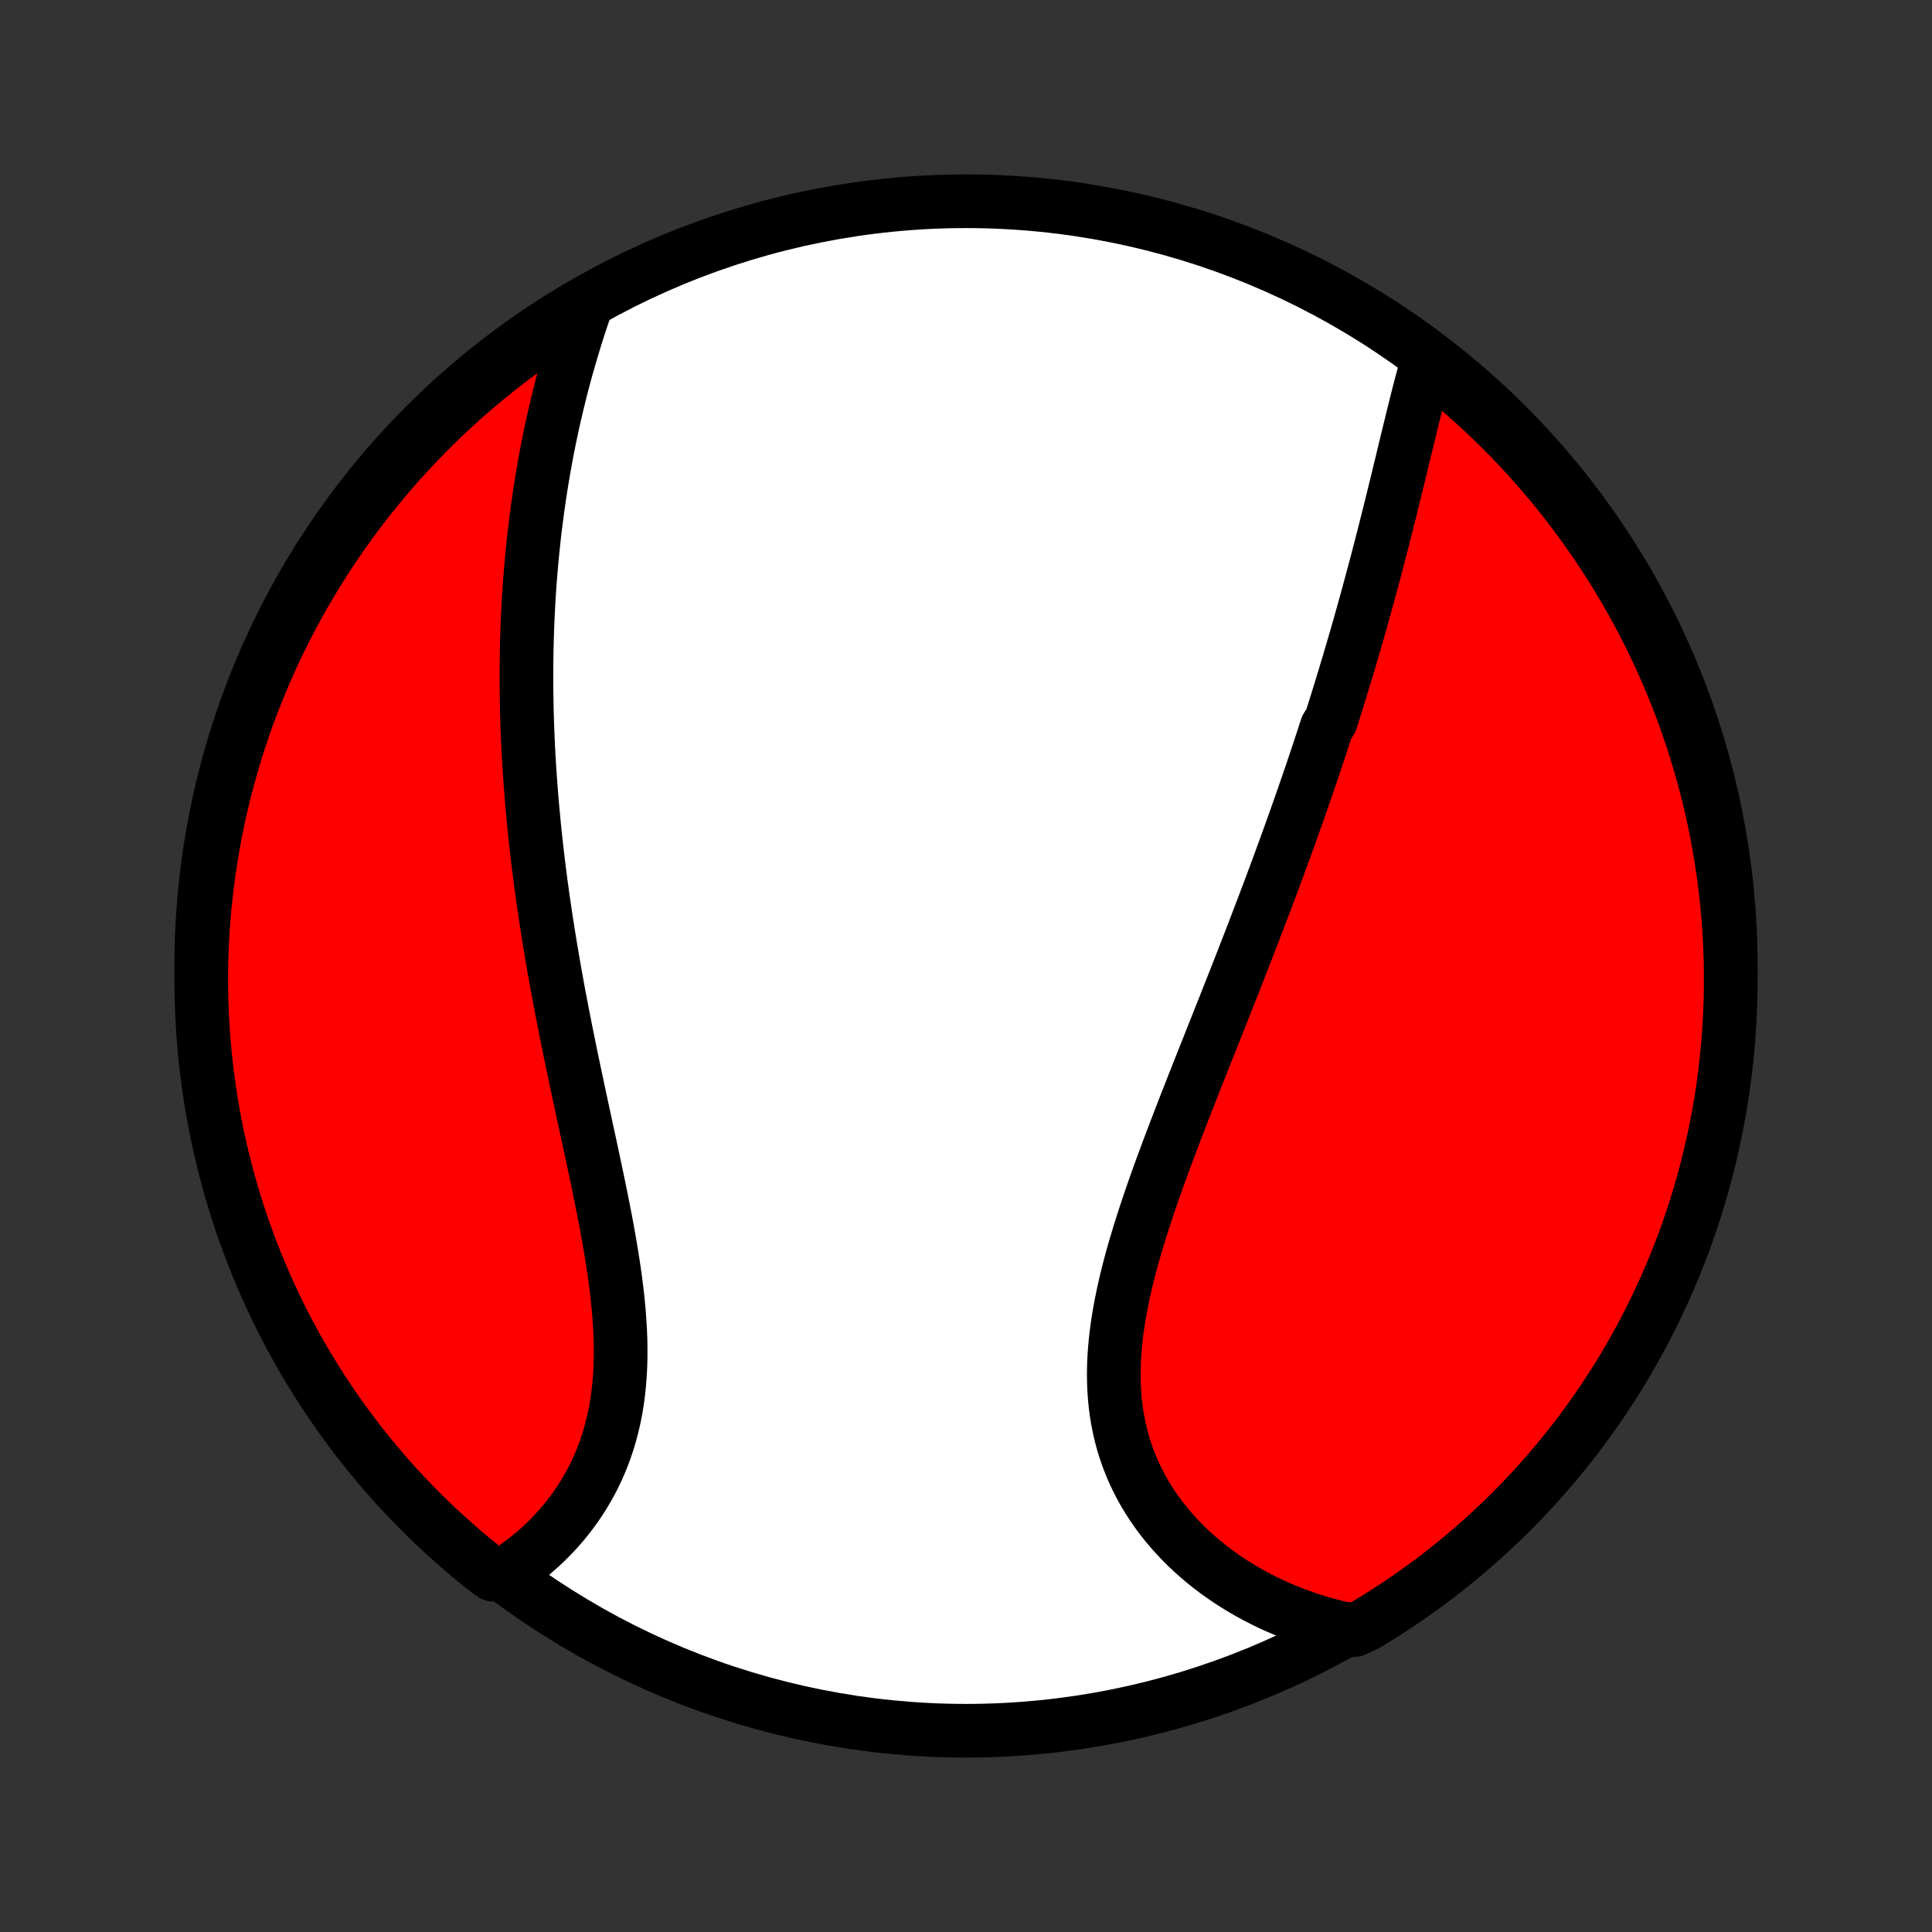 <?xml version="1.0" encoding="utf-8" standalone="no"?>
<!DOCTYPE svg PUBLIC "-//W3C//DTD SVG 1.1//EN"
  "http://www.w3.org/Graphics/SVG/1.1/DTD/svg11.dtd">
<!-- Created with matplotlib (http://matplotlib.org/) -->
<svg height="72pt" version="1.1" viewBox="0 0 72 72" width="72pt" xmlns="http://www.w3.org/2000/svg" xmlns:xlink="http://www.w3.org/1999/xlink">
 <rect x="0" y="0" width="72" height="72" fill="#333333" stroke="none"/>
 <defs>
  <style type="text/css">
*{stroke-linecap:butt;stroke-linejoin:round;}
  </style>
 </defs>
 <g id="figure_1">
  <g id="patch_1">
   <path d="
M0 72
L72 72
L72 0
L0 0
z
" style="fill:none;"/>
  </g>
  <g id="axes_1">
   <g id="PatchCollection_1">
    <defs>
     <path d="
M36 -7.5
C43.558 -7.5 50.808 -10.503 56.153 -15.848
C61.497 -21.192 64.5 -28.442 64.5 -36
C64.5 -43.558 61.497 -50.808 56.153 -56.153
C50.808 -61.497 43.558 -64.5 36 -64.5
C28.442 -64.5 21.192 -61.497 15.848 -56.153
C10.503 -50.808 7.5 -43.558 7.5 -36
C7.5 -28.442 10.503 -21.192 15.848 -15.848
C21.192 -10.503 28.442 -7.5 36 -7.5
z
" id="C0_0_a811fe30f3"/>
     <path d="
M53.182 -58.48
L53.117 -58.248
L53.053 -58.014
L52.989 -57.778
L52.927 -57.541
L52.865 -57.303
L52.804 -57.063
L52.744 -56.822
L52.684 -56.581
L52.624 -56.338
L52.565 -56.095
L52.505 -55.852
L52.446 -55.607
L52.387 -55.363
L52.328 -55.118
L52.269 -54.873
L52.21 -54.628
L52.15 -54.383
L52.091 -54.137
L52.031 -53.892
L51.971 -53.647
L51.911 -53.401
L51.85 -53.156
L51.789 -52.911
L51.728 -52.666
L51.666 -52.422
L51.604 -52.177
L51.542 -51.933
L51.479 -51.688
L51.416 -51.444
L51.353 -51.201
L51.289 -50.957
L51.224 -50.714
L51.159 -50.471
L51.094 -50.228
L51.028 -49.985
L50.962 -49.743
L50.895 -49.5
L50.828 -49.258
L50.76 -49.016
L50.692 -48.774
L50.623 -48.532
L50.554 -48.291
L50.484 -48.049
L50.413 -47.807
L50.342 -47.566
L50.271 -47.324
L50.198 -47.083
L50.126 -46.841
L50.052 -46.599
L49.978 -46.357
L49.904 -46.115
L49.829 -45.873
L49.753 -45.631
L49.677 -45.388
L49.6 -45.146
L49.444 -44.902
L49.364 -44.659
L49.285 -44.415
L49.204 -44.171
L49.123 -43.926
L49.041 -43.681
L48.959 -43.436
L48.876 -43.19
L48.792 -42.943
L48.707 -42.696
L48.621 -42.448
L48.535 -42.2
L48.448 -41.951
L48.36 -41.701
L48.271 -41.45
L48.182 -41.199
L48.091 -40.946
L48 -40.693
L47.908 -40.439
L47.815 -40.184
L47.721 -39.928
L47.627 -39.671
L47.531 -39.413
L47.435 -39.154
L47.338 -38.894
L47.239 -38.633
L47.14 -38.37
L47.04 -38.107
L46.939 -37.842
L46.837 -37.576
L46.735 -37.308
L46.631 -37.039
L46.527 -36.77
L46.421 -36.498
L46.315 -36.225
L46.208 -35.951
L46.1 -35.676
L45.991 -35.399
L45.881 -35.12
L45.77 -34.84
L45.659 -34.559
L45.547 -34.276
L45.434 -33.992
L45.321 -33.706
L45.206 -33.419
L45.092 -33.13
L44.976 -32.84
L44.86 -32.548
L44.744 -32.255
L44.627 -31.96
L44.51 -31.664
L44.393 -31.366
L44.276 -31.067
L44.158 -30.767
L44.041 -30.465
L43.924 -30.162
L43.807 -29.858
L43.691 -29.552
L43.575 -29.246
L43.46 -28.938
L43.346 -28.629
L43.232 -28.319
L43.12 -28.008
L43.01 -27.696
L42.901 -27.384
L42.795 -27.07
L42.69 -26.756
L42.588 -26.442
L42.488 -26.127
L42.392 -25.812
L42.298 -25.497
L42.208 -25.181
L42.122 -24.866
L42.041 -24.55
L41.963 -24.235
L41.891 -23.92
L41.824 -23.606
L41.762 -23.293
L41.706 -22.98
L41.656 -22.668
L41.613 -22.357
L41.577 -22.048
L41.548 -21.74
L41.526 -21.434
L41.513 -21.129
L41.507 -20.826
L41.51 -20.525
L41.522 -20.227
L41.542 -19.931
L41.571 -19.637
L41.609 -19.347
L41.657 -19.059
L41.714 -18.775
L41.78 -18.493
L41.855 -18.215
L41.94 -17.941
L42.034 -17.671
L42.138 -17.404
L42.25 -17.142
L42.371 -16.883
L42.501 -16.63
L42.639 -16.38
L42.786 -16.136
L42.94 -15.896
L43.103 -15.661
L43.273 -15.431
L43.45 -15.207
L43.634 -14.987
L43.825 -14.773
L44.022 -14.565
L44.225 -14.362
L44.434 -14.164
L44.649 -13.973
L44.869 -13.787
L45.094 -13.606
L45.324 -13.432
L45.559 -13.264
L45.797 -13.101
L46.04 -12.944
L46.286 -12.794
L46.536 -12.649
L46.789 -12.51
L47.045 -12.378
L47.304 -12.251
L47.566 -12.13
L47.831 -12.016
L48.098 -11.907
L48.367 -11.805
L48.638 -11.708
L48.912 -11.617
L49.187 -11.533
L49.463 -11.454
L49.742 -11.381
L50.022 -11.315
L50.48 -11.254
L50.907 -11.453
L51.328 -11.709
L51.745 -11.973
L52.157 -12.244
L52.565 -12.523
L52.967 -12.808
L53.364 -13.101
L53.756 -13.4
L54.142 -13.707
L54.523 -14.02
L54.898 -14.34
L55.268 -14.667
L55.631 -15
L55.989 -15.339
L56.34 -15.685
L56.686 -16.037
L57.025 -16.395
L57.357 -16.759
L57.683 -17.129
L58.003 -17.505
L58.316 -17.886
L58.622 -18.273
L58.921 -18.665
L59.213 -19.062
L59.498 -19.465
L59.776 -19.872
L60.046 -20.285
L60.31 -20.702
L60.566 -21.124
L60.814 -21.551
L61.055 -21.982
L61.288 -22.417
L61.514 -22.856
L61.731 -23.3
L61.941 -23.747
L62.143 -24.198
L62.337 -24.652
L62.523 -25.11
L62.702 -25.572
L62.871 -26.036
L63.033 -26.504
L63.186 -26.974
L63.331 -27.447
L63.468 -27.923
L63.597 -28.401
L63.717 -28.882
L63.828 -29.364
L63.931 -29.849
L64.026 -30.336
L64.112 -30.824
L64.19 -31.314
L64.258 -31.805
L64.319 -32.298
L64.371 -32.792
L64.414 -33.286
L64.448 -33.782
L64.474 -34.278
L64.491 -34.775
L64.499 -35.272
L64.499 -35.769
L64.49 -36.267
L64.472 -36.764
L64.446 -37.261
L64.411 -37.758
L64.367 -38.254
L64.315 -38.75
L64.254 -39.244
L64.184 -39.738
L64.106 -40.23
L64.019 -40.722
L63.924 -41.212
L63.821 -41.7
L63.708 -42.186
L63.588 -42.671
L63.459 -43.153
L63.321 -43.634
L63.175 -44.112
L63.022 -44.587
L62.859 -45.06
L62.689 -45.531
L62.51 -45.998
L62.324 -46.462
L62.129 -46.923
L61.926 -47.381
L61.716 -47.835
L61.498 -48.286
L61.271 -48.733
L61.038 -49.176
L60.796 -49.615
L60.547 -50.05
L60.291 -50.48
L60.027 -50.907
L59.756 -51.328
L59.477 -51.745
L59.192 -52.157
L58.899 -52.565
L58.599 -52.967
L58.293 -53.364
L57.98 -53.756
L57.66 -54.142
L57.333 -54.523
L57 -54.898
L56.661 -55.268
L56.315 -55.631
L55.963 -55.989
L55.605 -56.34
L55.241 -56.686
L54.871 -57.025
L54.495 -57.357
L54.114 -57.683
L53.727 -58.003
z
" id="C0_1_809fd377c4"/>
     <path d="
M21.827 -60.576
L21.735 -60.305
L21.645 -60.034
L21.556 -59.763
L21.47 -59.492
L21.386 -59.221
L21.305 -58.95
L21.225 -58.679
L21.148 -58.408
L21.072 -58.137
L20.999 -57.866
L20.928 -57.595
L20.86 -57.325
L20.793 -57.054
L20.728 -56.784
L20.666 -56.514
L20.605 -56.245
L20.547 -55.975
L20.49 -55.706
L20.436 -55.437
L20.383 -55.168
L20.333 -54.899
L20.284 -54.631
L20.238 -54.362
L20.193 -54.094
L20.15 -53.827
L20.108 -53.559
L20.069 -53.291
L20.032 -53.024
L19.996 -52.756
L19.962 -52.489
L19.929 -52.222
L19.899 -51.955
L19.87 -51.687
L19.842 -51.42
L19.817 -51.153
L19.793 -50.886
L19.77 -50.618
L19.749 -50.35
L19.73 -50.083
L19.712 -49.815
L19.696 -49.547
L19.682 -49.278
L19.669 -49.01
L19.657 -48.74
L19.647 -48.471
L19.639 -48.201
L19.632 -47.931
L19.626 -47.66
L19.622 -47.389
L19.62 -47.118
L19.619 -46.845
L19.619 -46.572
L19.621 -46.299
L19.624 -46.025
L19.629 -45.75
L19.635 -45.474
L19.643 -45.198
L19.652 -44.92
L19.663 -44.642
L19.675 -44.363
L19.688 -44.083
L19.703 -43.802
L19.72 -43.52
L19.738 -43.237
L19.758 -42.953
L19.779 -42.668
L19.801 -42.381
L19.825 -42.094
L19.851 -41.805
L19.878 -41.515
L19.906 -41.224
L19.936 -40.931
L19.968 -40.637
L20.001 -40.342
L20.035 -40.045
L20.071 -39.747
L20.109 -39.447
L20.148 -39.146
L20.189 -38.843
L20.231 -38.539
L20.275 -38.234
L20.321 -37.926
L20.368 -37.618
L20.416 -37.308
L20.466 -36.996
L20.518 -36.682
L20.571 -36.367
L20.625 -36.051
L20.681 -35.733
L20.739 -35.413
L20.797 -35.092
L20.858 -34.769
L20.919 -34.445
L20.982 -34.12
L21.047 -33.792
L21.112 -33.464
L21.179 -33.134
L21.246 -32.803
L21.315 -32.47
L21.385 -32.136
L21.456 -31.801
L21.527 -31.465
L21.599 -31.128
L21.672 -30.79
L21.745 -30.451
L21.818 -30.111
L21.892 -29.771
L21.966 -29.43
L22.039 -29.088
L22.112 -28.746
L22.185 -28.404
L22.257 -28.062
L22.328 -27.719
L22.398 -27.377
L22.466 -27.035
L22.533 -26.694
L22.598 -26.353
L22.66 -26.012
L22.72 -25.673
L22.777 -25.335
L22.831 -24.998
L22.882 -24.662
L22.929 -24.328
L22.972 -23.995
L23.01 -23.665
L23.044 -23.337
L23.072 -23.011
L23.095 -22.687
L23.113 -22.366
L23.125 -22.048
L23.13 -21.733
L23.129 -21.421
L23.121 -21.113
L23.106 -20.808
L23.084 -20.506
L23.055 -20.209
L23.019 -19.915
L22.976 -19.626
L22.924 -19.341
L22.866 -19.06
L22.799 -18.784
L22.726 -18.512
L22.645 -18.245
L22.557 -17.984
L22.462 -17.727
L22.359 -17.475
L22.25 -17.228
L22.135 -16.986
L22.012 -16.75
L21.884 -16.519
L21.75 -16.294
L21.61 -16.074
L21.464 -15.859
L21.313 -15.65
L21.157 -15.447
L20.997 -15.249
L20.831 -15.057
L20.662 -14.87
L20.488 -14.69
L20.31 -14.514
L20.129 -14.345
L19.944 -14.181
L19.756 -14.023
L19.565 -13.871
L19.371 -13.724
L19.174 -13.584
L18.975 -13.448
L18.369 -13.319
L17.981 -13.608
L17.598 -13.919
L17.221 -14.237
L16.85 -14.562
L16.484 -14.893
L16.125 -15.23
L15.771 -15.574
L15.424 -15.924
L15.083 -16.28
L14.748 -16.642
L14.42 -17.01
L14.099 -17.384
L13.784 -17.763
L13.475 -18.148
L13.174 -18.539
L12.88 -18.934
L12.592 -19.335
L12.312 -19.742
L12.039 -20.152
L11.774 -20.568
L11.515 -20.989
L11.264 -21.414
L11.021 -21.843
L10.786 -22.277
L10.557 -22.715
L10.337 -23.157
L10.125 -23.604
L9.92 -24.053
L9.724 -24.507
L9.535 -24.963
L9.354 -25.424
L9.182 -25.887
L9.018 -26.354
L8.862 -26.823
L8.714 -27.296
L8.575 -27.771
L8.443 -28.248
L8.321 -28.728
L8.206 -29.21
L8.101 -29.694
L8.003 -30.18
L7.914 -30.668
L7.834 -31.157
L7.763 -31.648
L7.699 -32.14
L7.645 -32.634
L7.599 -33.128
L7.562 -33.623
L7.534 -34.12
L7.514 -34.616
L7.503 -35.113
L7.5 -35.611
L7.506 -36.108
L7.521 -36.605
L7.545 -37.102
L7.577 -37.599
L7.618 -38.096
L7.668 -38.591
L7.726 -39.086
L7.793 -39.58
L7.868 -40.073
L7.952 -40.565
L8.044 -41.055
L8.145 -41.544
L8.255 -42.031
L8.373 -42.516
L8.499 -42.999
L8.634 -43.48
L8.777 -43.959
L8.928 -44.436
L9.088 -44.91
L9.256 -45.381
L9.432 -45.849
L9.616 -46.314
L9.808 -46.776
L10.008 -47.235
L10.216 -47.691
L10.432 -48.142
L10.655 -48.59
L10.887 -49.035
L11.126 -49.475
L11.372 -49.911
L11.627 -50.343
L11.888 -50.771
L12.157 -51.194
L12.433 -51.613
L12.716 -52.026
L13.007 -52.435
L13.304 -52.839
L13.608 -53.238
L13.919 -53.631
L14.237 -54.019
L14.562 -54.402
L14.893 -54.779
L15.23 -55.15
L15.574 -55.516
L15.924 -55.875
L16.28 -56.229
L16.642 -56.576
L17.01 -56.917
L17.384 -57.252
L17.763 -57.58
L18.148 -57.901
L18.539 -58.216
L18.934 -58.525
L19.335 -58.826
L19.742 -59.12
L20.152 -59.407
L20.568 -59.688
L20.989 -59.961
z
" id="C0_2_97ff984a62"/>
    </defs>
    <g clip-path="url(#p1bffca34e9)">
     <use style="fill:#ffffff;stroke:#000000;stroke-width:2.0;" x="0.0" xlink:href="#C0_0_a811fe30f3" y="72.0"/>
    </g>
    <g clip-path="url(#p1bffca34e9)">
     <use style="fill:#ff0000;stroke:#000000;stroke-width:2.0;" x="0.0" xlink:href="#C0_1_809fd377c4" y="72.0"/>
    </g>
    <g clip-path="url(#p1bffca34e9)">
     <use style="fill:#ff0000;stroke:#000000;stroke-width:2.0;" x="0.0" xlink:href="#C0_2_97ff984a62" y="72.0"/>
    </g>
   </g>
  </g>
 </g>
 <defs>
  <clipPath id="p1bffca34e9">
   <rect height="72.0" width="72.0" x="0.0" y="0.0"/>
  </clipPath>
 </defs>
</svg>
